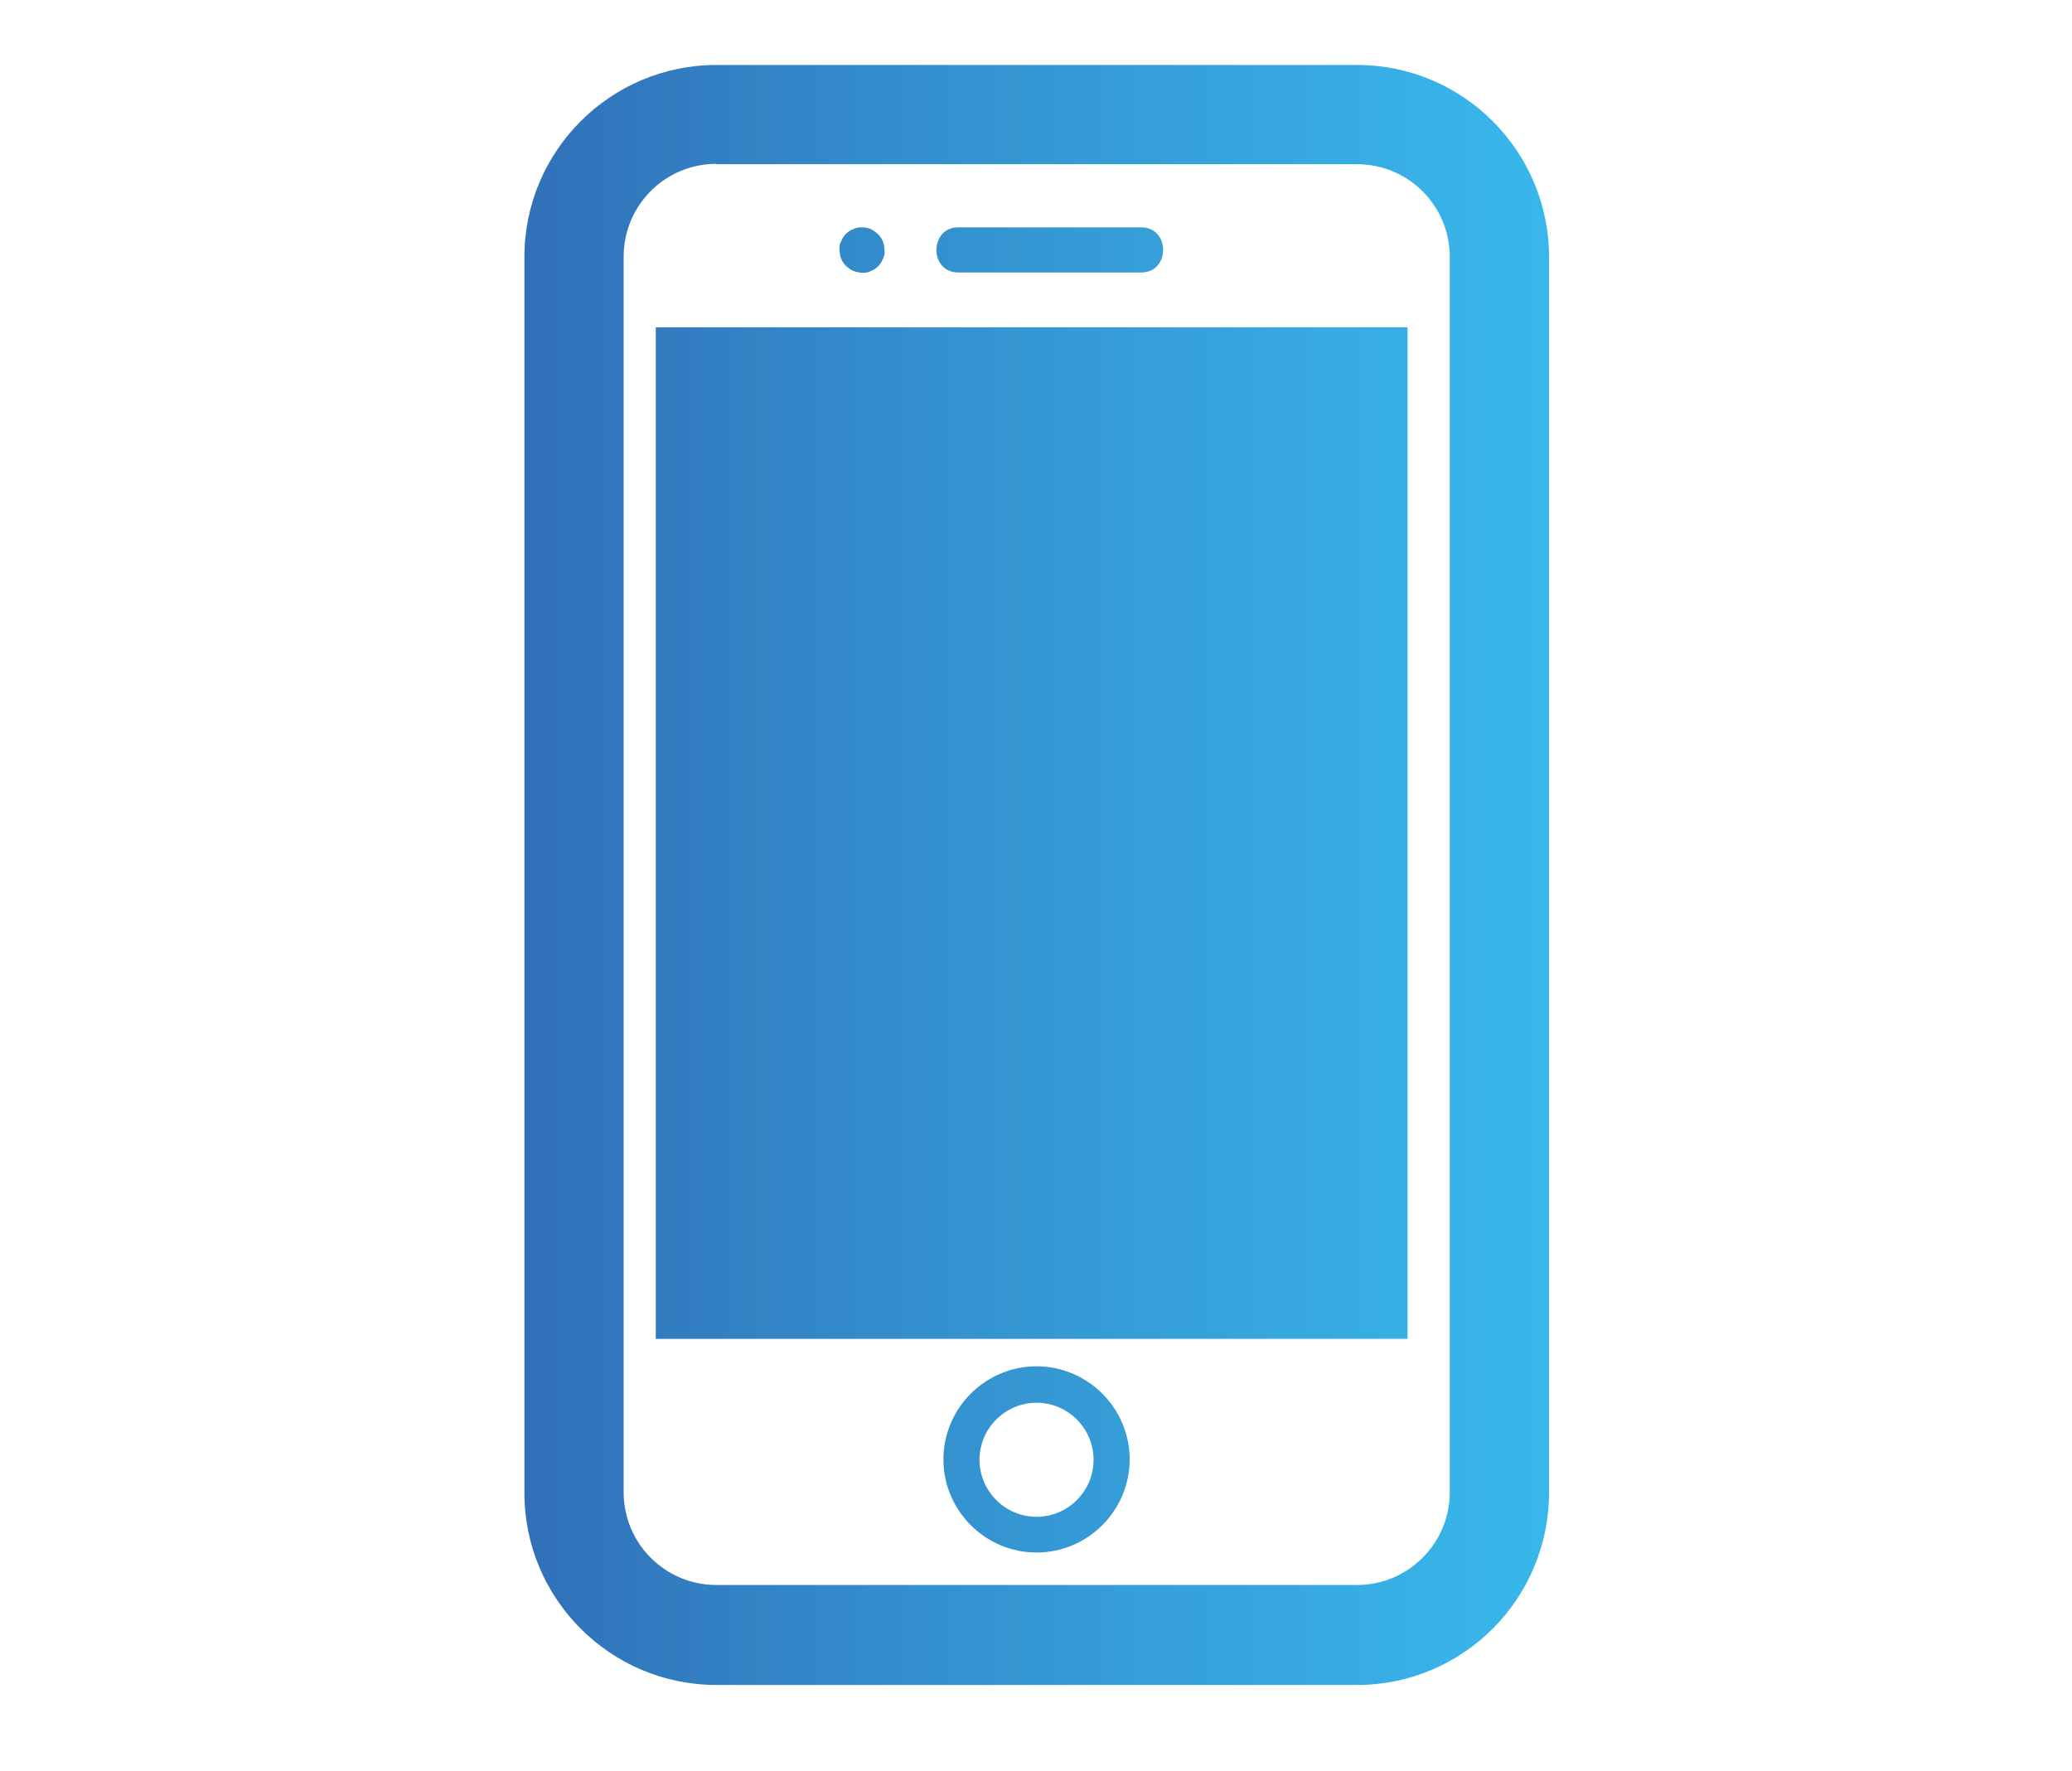 <?xml version="1.0" encoding="utf-8"?>
<!-- Generator: Adobe Illustrator 25.0.1, SVG Export Plug-In . SVG Version: 6.00 Build 0)  -->
<svg version="1.1" id="Layer_1" xmlns="http://www.w3.org/2000/svg" xmlns:xlink="http://www.w3.org/1999/xlink" x="0px" y="0px"
	 viewBox="0 0 57.41 49.07" style="enable-background:new 0 0 57.41 49.07;" xml:space="preserve">
<style type="text/css">
	.st0{fill:url(#SVGID_1_);}
	.st1{fill:url(#SVGID_2_);}
	.st2{fill:url(#SVGID_3_);}
	.st3{fill:url(#SVGID_4_);}
	.st4{fill:url(#SVGID_5_);}
	.st5{fill:url(#SVGID_6_);}
</style>
<g>
	<g>
		<linearGradient id="SVGID_1_" gradientUnits="userSpaceOnUse" x1="48.211" y1="23.088" x2="6.271" y2="23.088">
			<stop  offset="0" style="stop-color:#3AC0F0"/>
			<stop  offset="0.188" style="stop-color:#38B3E7"/>
			<stop  offset="0.539" style="stop-color:#3490CE"/>
			<stop  offset="1" style="stop-color:#2E59A8"/>
		</linearGradient>
		<rect x="18.67" y="9.57" class="st0" width="19.83" height="27.03"/>
		<linearGradient id="SVGID_2_" gradientUnits="userSpaceOnUse" x1="48.211" y1="23.088" x2="6.271" y2="23.088">
			<stop  offset="0" style="stop-color:#3AC0F0"/>
			<stop  offset="0.188" style="stop-color:#38B3E7"/>
			<stop  offset="0.539" style="stop-color:#3490CE"/>
			<stop  offset="1" style="stop-color:#2E59A8"/>
		</linearGradient>
		<path class="st1" d="M39,37.1H18.17V9.07H39V37.1z M19.17,36.1H38V10.07H19.17V36.1z"/>
	</g>
	<linearGradient id="SVGID_3_" gradientUnits="userSpaceOnUse" x1="48.211" y1="24.24" x2="6.271" y2="24.24">
		<stop  offset="0" style="stop-color:#3AC0F0"/>
		<stop  offset="0.188" style="stop-color:#38B3E7"/>
		<stop  offset="0.539" style="stop-color:#3490CE"/>
		<stop  offset="1" style="stop-color:#2E59A8"/>
	</linearGradient>
	<path class="st2" d="M37.6,46.69H19.85c-2.94,0-5.32-2.39-5.32-5.32V7.12c0-2.94,2.39-5.32,5.32-5.32H37.6
		c2.94,0,5.32,2.39,5.32,5.32v34.24C42.92,44.3,40.54,46.69,37.6,46.69z M19.85,4.54c-1.42,0-2.57,1.15-2.57,2.57v34.24
		c0,1.42,1.15,2.57,2.57,2.57H37.6c1.42,0,2.57-1.16,2.57-2.57V7.12c0-1.42-1.15-2.57-2.57-2.57H19.85z"/>
	<linearGradient id="SVGID_4_" gradientUnits="userSpaceOnUse" x1="48.211" y1="40.449" x2="6.271" y2="40.449">
		<stop  offset="0" style="stop-color:#3AC0F0"/>
		<stop  offset="0.188" style="stop-color:#38B3E7"/>
		<stop  offset="0.539" style="stop-color:#3490CE"/>
		<stop  offset="1" style="stop-color:#2E59A8"/>
	</linearGradient>
	<path class="st3" d="M28.72,43.02c-1.42,0-2.58-1.16-2.58-2.58s1.16-2.58,2.58-2.58c1.42,0,2.58,1.16,2.58,2.58
		S30.14,43.02,28.72,43.02z M28.72,38.87c-0.87,0-1.58,0.71-1.58,1.58s0.71,1.58,1.58,1.58s1.58-0.71,1.58-1.58
		S29.59,38.87,28.72,38.87z"/>
	<linearGradient id="SVGID_5_" gradientUnits="userSpaceOnUse" x1="48.211" y1="6.92" x2="6.271" y2="6.92">
		<stop  offset="0" style="stop-color:#3AC0F0"/>
		<stop  offset="0.188" style="stop-color:#38B3E7"/>
		<stop  offset="0.539" style="stop-color:#3490CE"/>
		<stop  offset="1" style="stop-color:#2E59A8"/>
	</linearGradient>
	<path class="st4" d="M31.62,6.3c-1.48,0-2.96,0-4.44,0c-0.21,0-0.42,0-0.63,0c-0.8,0-0.81,1.25,0,1.25c1.48,0,2.96,0,4.44,0
		c0.21,0,0.42,0,0.63,0C32.43,7.55,32.43,6.3,31.62,6.3L31.62,6.3z"/>
	<linearGradient id="SVGID_6_" gradientUnits="userSpaceOnUse" x1="48.211" y1="6.92" x2="6.271" y2="6.92">
		<stop  offset="0" style="stop-color:#3AC0F0"/>
		<stop  offset="0.188" style="stop-color:#38B3E7"/>
		<stop  offset="0.539" style="stop-color:#3490CE"/>
		<stop  offset="1" style="stop-color:#2E59A8"/>
	</linearGradient>
	<path class="st5" d="M23.88,6.3C23.88,6.3,23.88,6.3,23.88,6.3c-0.09,0-0.17,0.01-0.24,0.05c-0.08,0.03-0.14,0.07-0.2,0.13
		c-0.06,0.06-0.1,0.12-0.13,0.2c-0.04,0.07-0.06,0.15-0.05,0.24c0.01,0.06,0.01,0.11,0.02,0.17c0.03,0.11,0.08,0.2,0.16,0.28
		c0.04,0.03,0.08,0.07,0.13,0.1c0.1,0.06,0.2,0.08,0.32,0.09c0,0,0,0,0,0c0.09,0,0.17-0.01,0.24-0.05c0.08-0.03,0.14-0.07,0.2-0.13
		c0.06-0.06,0.1-0.12,0.13-0.2c0.04-0.07,0.06-0.15,0.05-0.24c-0.01-0.06-0.01-0.11-0.02-0.17c-0.03-0.11-0.08-0.2-0.16-0.28
		c-0.04-0.03-0.08-0.07-0.13-0.1C24.1,6.32,24,6.3,23.88,6.3L23.88,6.3z"/>
</g>
</svg>
